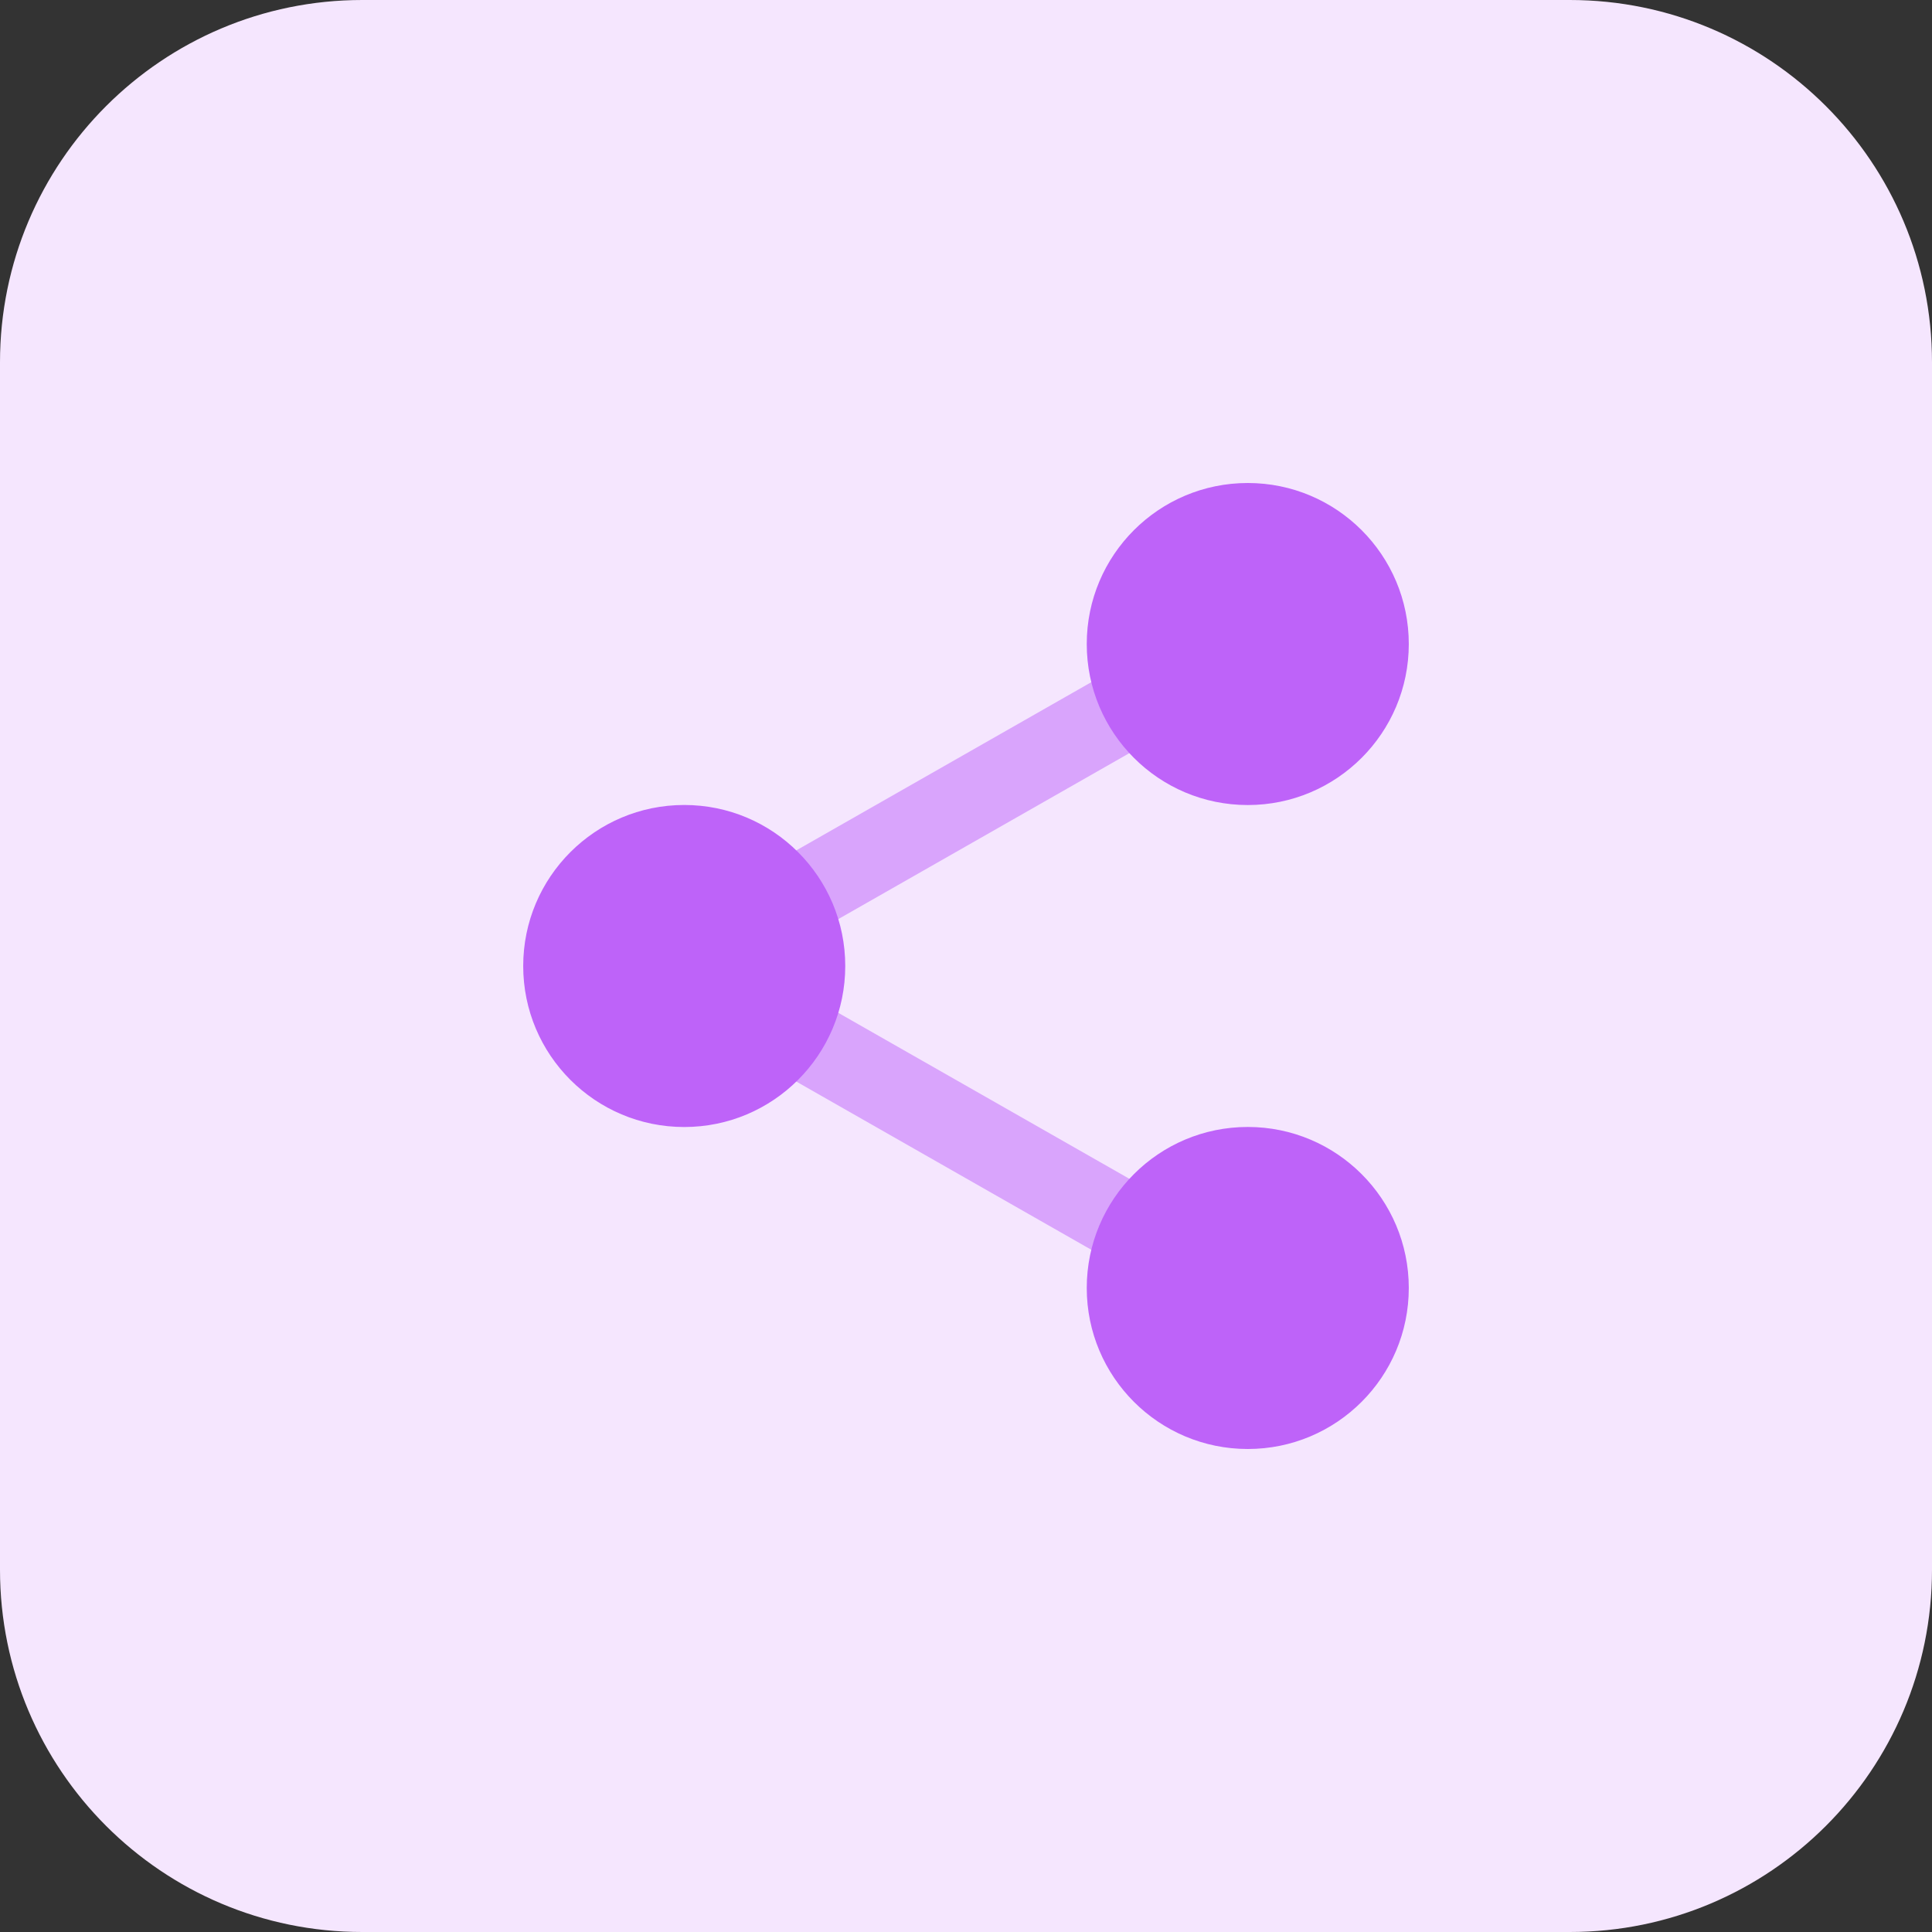 <svg height="512pt" viewBox="0 0 512 512" width="512pt" xmlns="http://www.w3.org/2000/svg"><rect x="0" y="0" width="512" height="512" fill="#333333" stroke="none"/><path d="m416 512h-320c-53.023 0-96-42.977-96-96v-320c0-53.023 42.977-96 96-96h320c53.023 0 96 42.977 96 96v320c0 53.023-42.977 96-96 96zm0 0" fill="#f5e6fe"/><path d="m206.527 250.879c-3.711 0-7.312-1.934-9.281-5.391-2.91-5.121-1.117-11.633 3.984-14.543l98.977-56.434c5.105-2.945 11.633-1.137 14.562 3.984 2.91 5.121 1.117 11.633-3.984 14.543l-98.977 56.434c-1.68.961-3.488 1.406-5.281 1.406zm0 0" fill="#d9a4fc"/><path d="m305.473 338.879c-1.793 0-3.602-.445-5.266-1.406l-98.977-56.434c-5.117-2.91-6.91-9.438-3.984-14.543 2.914-5.121 9.426-6.93 14.562-3.984l98.977 56.434c5.117 2.91 6.91 9.438 3.984 14.543-1.984 3.457-5.586 5.391-9.297 5.391zm0 0" fill="#d9a4fc"/><g fill="#be63f9"><path d="m373.344 341.328c0 23.566-19.105 42.672-42.672 42.672s-42.672-19.105-42.672-42.672 19.105-42.672 42.672-42.672 42.672 19.105 42.672 42.672zm0 0"/><path d="m373.344 170.672c0 23.566-19.105 42.672-42.672 42.672s-42.672-19.105-42.672-42.672 19.105-42.672 42.672-42.672 42.672 19.105 42.672 42.672zm0 0"/><path d="m224 256c0 23.566-19.105 42.672-42.672 42.672s-42.672-19.105-42.672-42.672 19.105-42.672 42.672-42.672 42.672 19.105 42.672 42.672zm0 0"/></g></svg>